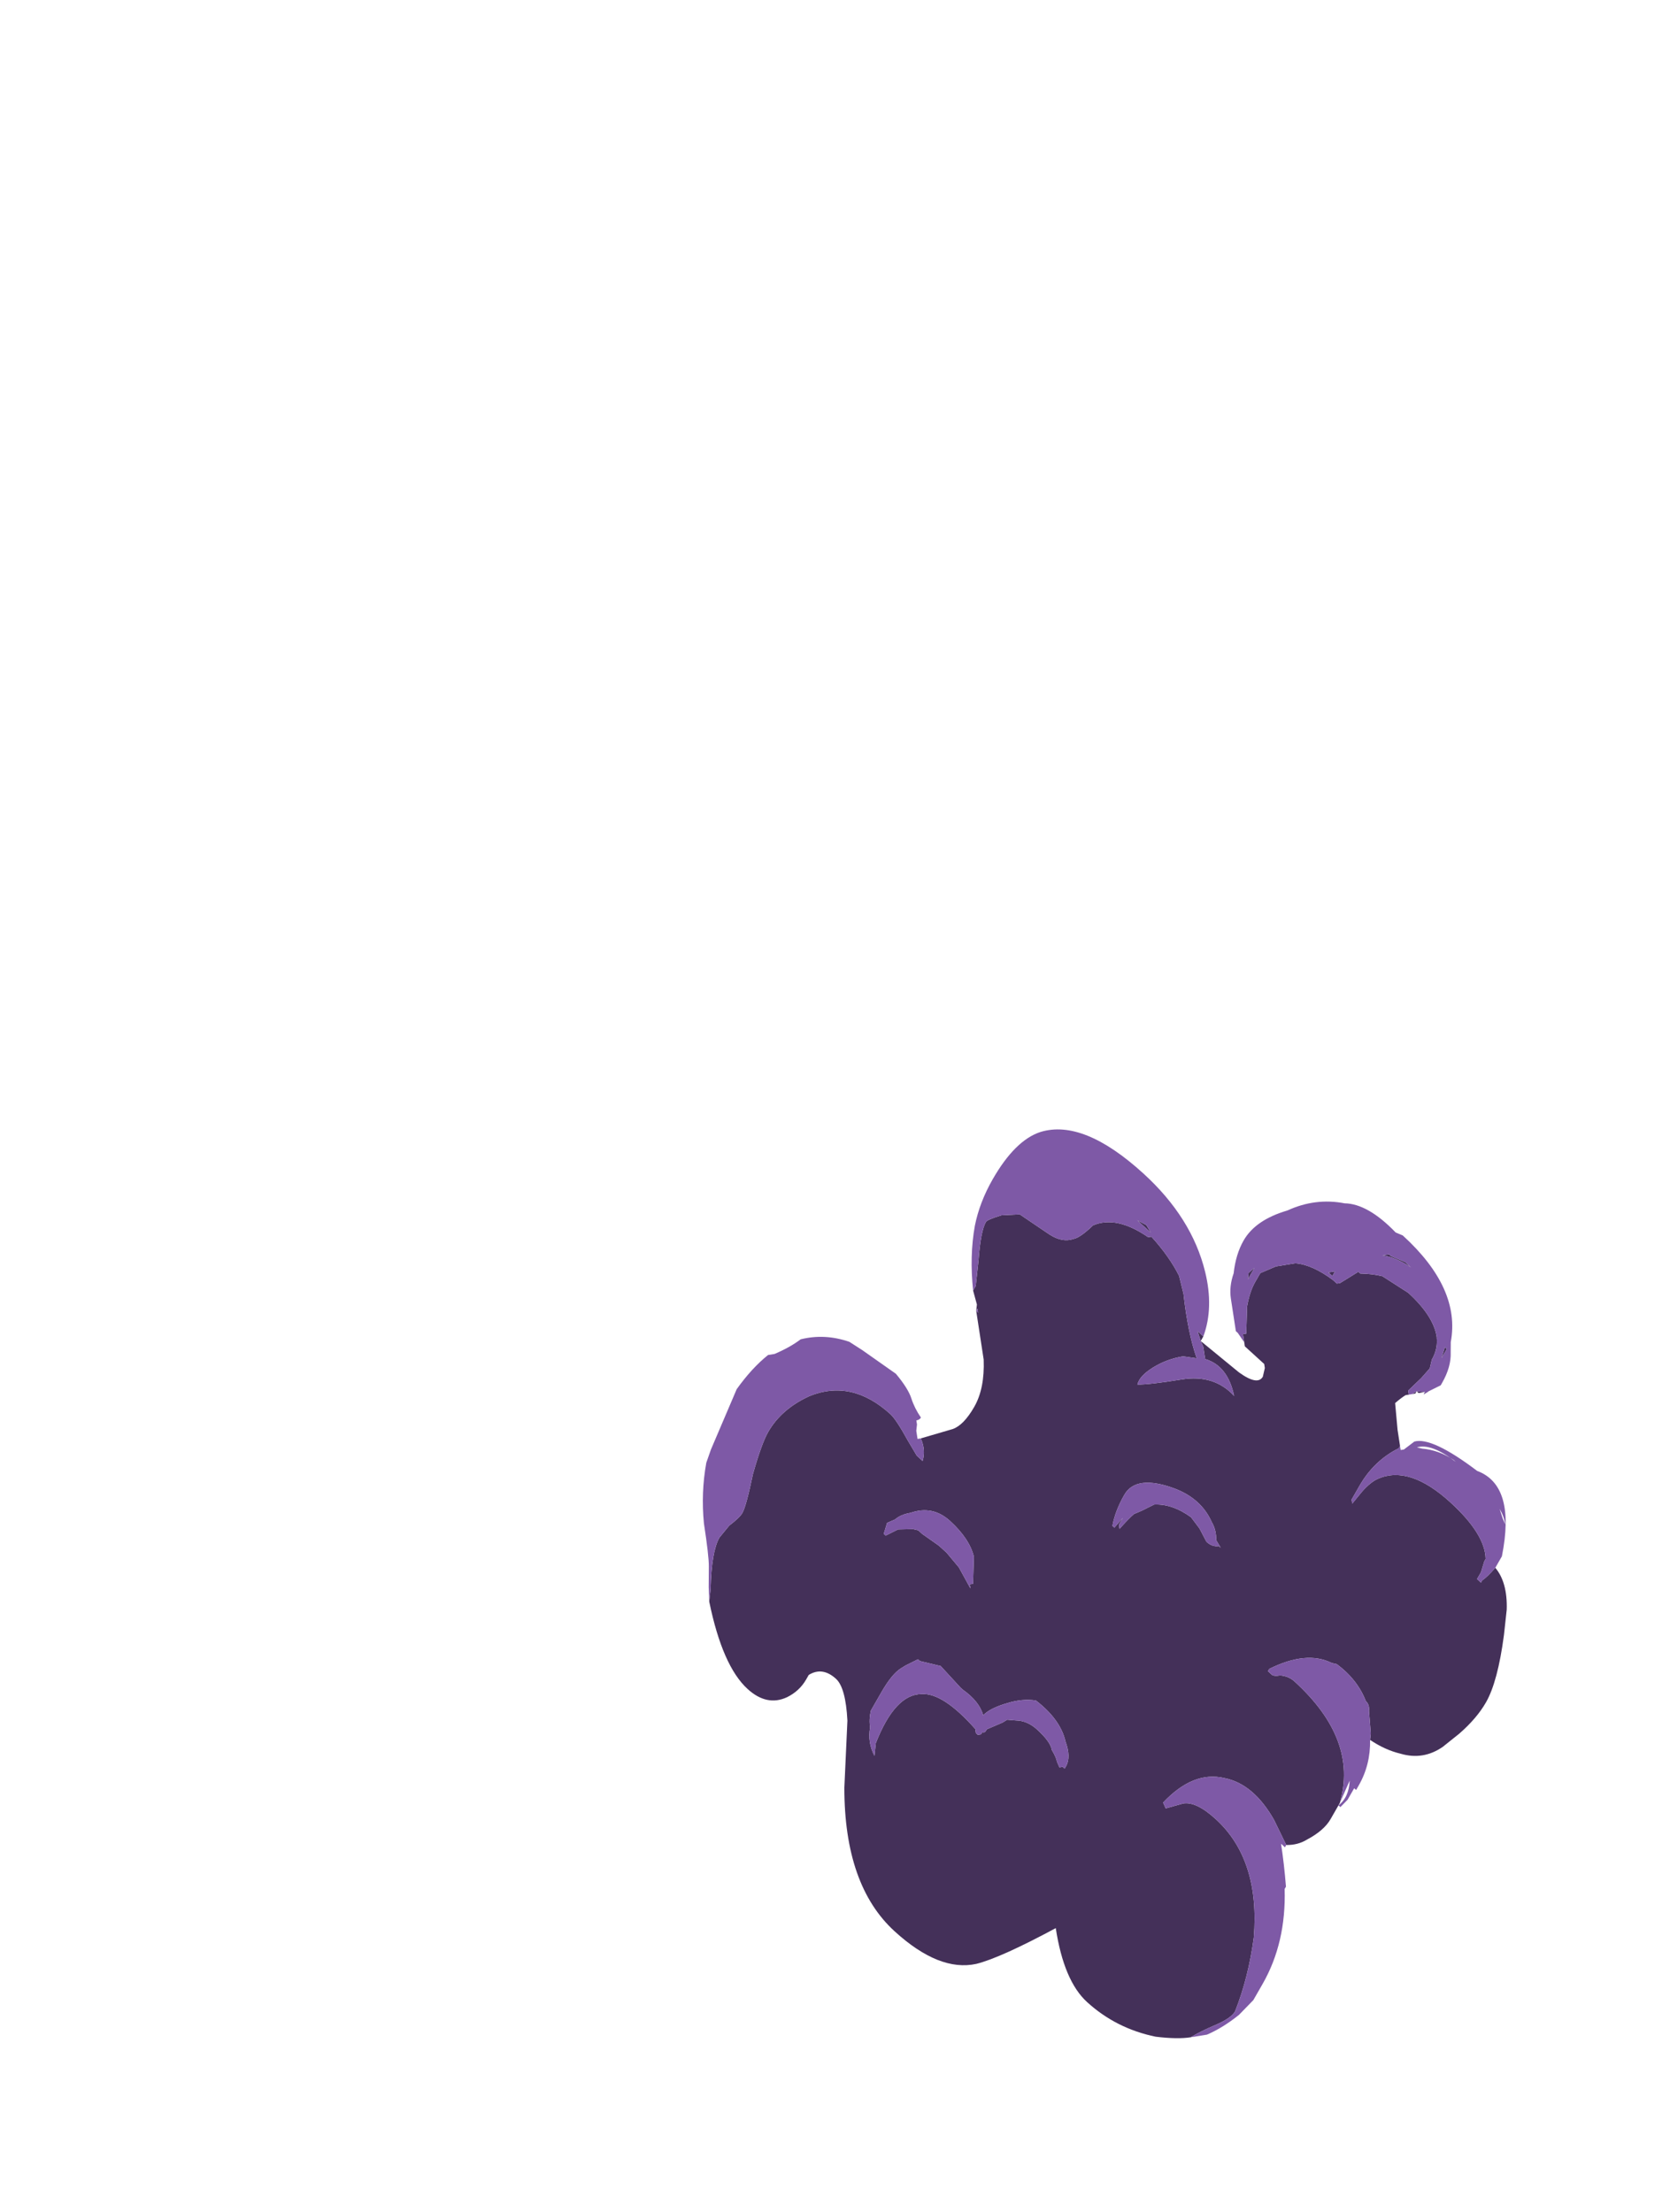 <?xml version="1.0" encoding="UTF-8" standalone="no"?>
<svg xmlns:ffdec="https://www.free-decompiler.com/flash" xmlns:xlink="http://www.w3.org/1999/xlink" ffdec:objectType="frame" height="337.65px" width="254.95px" xmlns="http://www.w3.org/2000/svg">
  <g transform="matrix(1.0, 0.0, 0.0, 1.0, 119.95, 232.95)">
    <use ffdec:characterId="641" height="16.6" transform="matrix(-5.912, -5.391, -4.014, 7, 129.381, -12.283)" width="15.75" xlink:href="#shape0"/>
  </g>
  <defs>
    <g id="shape0" transform="matrix(1.0, 0.0, 0.0, 1.0, 7.95, 16.45)">
      <path d="M6.2 -2.15 Q5.35 -1.4 4.7 -1.4 4.2 -1.4 3.95 -1.8 3.8 -2.05 3.8 -2.3 L3.8 -2.4 Q3.65 -2.7 3.3 -2.7 3.05 -2.7 2.7 -2.25 L2.1 -1.25 Q1.15 0.15 -0.15 0.15 -1.3 0.15 -1.85 -0.45 -2.2 -0.85 -2.85 -2.0 -3.5 -1.35 -4.1 -1.35 -4.85 -1.35 -5.6 -1.75 -6.0 -2.0 -6.2 -2.2 -6.3 -2.4 -6.5 -2.7 -6.7 -3.0 -6.7 -3.15 -6.6 -3.8 -6.3 -4.45 -5.65 -5.65 -4.5 -5.65 -4.0 -5.65 -3.8 -5.45 L-3.55 -5.15 -3.45 -5.2 Q-3.65 -6.05 -4.25 -6.35 -4.8 -6.65 -5.5 -6.4 L-5.95 -6.2 Q-6.15 -6.35 -6.25 -6.55 -6.45 -6.9 -6.45 -7.15 L-6.45 -7.5 Q-6.15 -8.65 -4.5 -8.65 -4.35 -8.65 -4.2 -8.55 -4.1 -8.45 -4.05 -8.45 L-3.95 -8.45 -3.95 -8.5 Q-4.4 -9.25 -4.95 -9.4 L-5.05 -9.45 Q-5.55 -9.5 -5.9 -9.3 -6.0 -9.3 -6.05 -9.2 L-6.3 -8.9 -6.35 -8.8 Q-6.7 -8.85 -7.0 -9.0 -7.45 -9.2 -7.65 -9.65 L-7.8 -10.05 Q-7.95 -10.5 -7.95 -10.85 -7.95 -11.3 -7.6 -12.05 L-7.4 -12.45 Q-7.15 -12.85 -6.8 -12.9 -6.75 -12.65 -6.7 -12.55 L-6.7 -12.5 -6.6 -12.5 -6.6 -12.65 -6.55 -12.85 -6.55 -12.9 Q-6.3 -13.25 -5.4 -13.25 -4.35 -13.25 -3.95 -12.65 -3.85 -12.5 -3.8 -12.25 L-3.75 -11.95 -3.7 -12.0 -3.7 -12.3 Q-3.7 -12.85 -4.0 -13.35 L-4.0 -13.4 -3.8 -13.6 -3.5 -13.95 Q-3.55 -14.1 -3.6 -14.2 L-3.65 -14.25 -3.6 -14.3 -3.7 -14.65 -3.75 -14.9 -3.7 -15.05 Q-3.7 -15.3 -3.55 -15.45 L-3.6 -15.4 Q-3.35 -15.7 -2.65 -15.7 L-2.05 -15.6 Q-1.85 -15.5 -1.65 -15.35 L-1.6 -15.35 -1.4 -14.95 -1.35 -14.9 -1.25 -14.9 Q-0.75 -14.85 -0.45 -14.65 L-0.15 -14.35 0.05 -14.05 0.05 -13.85 Q0.05 -13.65 -0.05 -13.4 L-0.3 -13.0 -0.25 -12.95 -0.4 -12.8 -0.9 -12.8 -0.95 -12.75 -1.0 -12.6 Q-1.0 -12.4 -0.55 -12.35 L0.4 -12.3 0.4 -12.4 0.55 -12.4 0.4 -12.3 0.3 -12.25 0.15 -12.1 Q-0.3 -12.3 -0.7 -11.95 -0.15 -12.0 0.35 -11.5 0.85 -11.0 1.05 -10.85 1.1 -11.0 0.95 -11.3 0.8 -11.6 0.55 -11.85 L0.3 -12.0 Q0.7 -12.25 1.15 -12.75 L1.4 -12.95 Q1.75 -13.1 2.25 -13.15 L2.3 -13.1 Q3.05 -13.0 3.35 -12.55 3.45 -12.2 3.55 -12.1 3.7 -11.9 4.0 -11.85 L4.7 -11.75 5.0 -11.5 Q5.2 -11.25 5.2 -11.2 5.2 -11.0 4.95 -10.55 L4.75 -10.15 4.75 -10.05 4.55 -9.9 4.5 -9.8 3.9 -9.2 Q3.6 -8.8 3.6 -8.4 3.6 -8.0 3.75 -7.8 L4.2 -7.25 Q4.0 -7.15 3.95 -6.95 L4.1 -6.95 4.4 -7.05 Q4.8 -7.2 4.95 -7.2 5.95 -7.2 6.5 -6.4 6.85 -5.85 6.85 -5.35 6.85 -5.1 6.7 -4.55 6.5 -4.0 6.5 -3.85 6.5 -3.75 6.6 -3.5 L6.65 -3.2 Q6.65 -2.9 6.3 -2.35 L6.2 -2.15 M-3.7 -14.3 L-3.75 -14.35 -3.75 -14.4 -3.8 -14.4 -3.95 -14.55 -3.9 -14.45 -3.9 -14.5 -3.75 -14.4 -3.7 -14.3 M2.65 -13.2 L2.3 -13.2 2.45 -13.25 2.65 -13.2 M0.2 -13.8 L0.2 -14.05 0.25 -13.9 0.2 -13.8 M0.4 -3.75 L0.45 -3.8 Q1.35 -3.9 1.7 -3.6 2.15 -3.25 2.0 -2.3 L1.9 -2.1 Q2.15 -2.2 2.25 -2.45 2.35 -2.55 2.4 -2.7 L2.4 -3.1 Q2.4 -3.5 2.3 -3.7 L2.25 -3.8 2.1 -4.05 2.05 -4.05 1.65 -4.25 1.1 -4.2 1.05 -4.2 Q0.65 -4.25 0.45 -4.1 0.4 -4.3 0.15 -4.6 -0.05 -4.85 -0.3 -5.0 -0.9 -5.05 -1.2 -4.8 -1.45 -4.65 -1.45 -4.45 L-1.45 -4.4 -1.4 -4.4 -1.35 -4.35 -1.25 -4.4 Q-1.2 -4.45 -1.05 -4.5 -0.95 -4.6 -0.6 -4.6 -0.35 -4.6 -0.15 -4.45 L0.0 -4.35 0.05 -4.25 0.25 -3.95 Q0.25 -3.85 0.3 -3.85 L0.3 -3.8 0.35 -3.75 0.4 -3.75 M3.25 -5.9 Q3.4 -5.9 3.35 -5.9 L3.45 -5.85 3.7 -5.65 3.85 -5.4 3.9 -5.4 3.95 -5.6 3.85 -5.75 Q3.8 -5.9 3.65 -6.05 3.35 -6.45 2.9 -6.45 2.4 -6.45 2.15 -6.25 L1.9 -5.85 1.95 -5.8 1.9 -5.75 2.3 -5.9 2.65 -5.95 2.85 -5.95 3.25 -5.9 M4.5 -9.8 L4.5 -9.85 4.45 -9.8 4.5 -9.8 M0.0 -8.75 L0.05 -8.5 0.1 -8.5 Q0.2 -8.75 0.2 -9.1 0.2 -9.55 -0.6 -9.85 -1.15 -10.05 -1.55 -9.85 L-1.55 -9.85 Q-1.7 -9.8 -1.8 -9.65 L-1.95 -9.6 -1.9 -9.6 Q-1.8 -9.5 -1.65 -9.5 L-1.4 -9.6 -1.15 -9.65 Q-0.7 -9.6 -0.4 -9.35 L-0.25 -9.1 -0.15 -8.95 Q-0.1 -8.8 -0.05 -8.55 L0.0 -8.6 0.0 -8.75 M6.6 -6.6 L6.6 -6.6 M-3.85 -15.4 L-3.8 -15.4 -3.85 -15.2 -3.85 -15.4 M-1.2 -14.95 L-1.2 -15.05 -1.1 -14.95 -1.2 -14.95 M-1.95 -16.0 L-1.85 -15.9 Q-2.1 -16.05 -2.45 -16.1 L-2.3 -16.1 -2.0 -16.0 -1.95 -16.0 M-5.25 -8.85 L-5.25 -8.85 M-0.45 -4.75 L-0.45 -4.75" fill="#443059" fill-rule="evenodd" stroke="none"/>
      <path d="M4.2 -7.25 L4.25 -7.2 4.35 -7.3 4.4 -7.4 4.45 -7.45 Q4.4 -7.5 4.4 -7.55 4.6 -7.6 4.75 -7.7 4.9 -7.8 5.25 -7.85 L6.05 -7.75 6.35 -7.7 Q6.85 -7.5 7.2 -7.1 7.3 -6.85 7.5 -6.55 L7.6 -6.45 Q7.75 -6.05 7.8 -5.55 L7.65 -4.35 7.6 -4.1 Q7.4 -3.6 7.05 -3.2 6.65 -2.8 6.55 -2.65 L6.35 -2.35 6.2 -2.15 6.3 -2.35 Q6.65 -2.9 6.65 -3.2 L6.6 -3.5 Q6.5 -3.75 6.5 -3.85 6.5 -4.0 6.7 -4.55 6.85 -5.1 6.85 -5.35 6.85 -5.85 6.5 -6.4 5.95 -7.2 4.95 -7.2 4.8 -7.2 4.4 -7.05 L4.1 -6.95 3.95 -6.95 Q4.0 -7.15 4.2 -7.25 M-6.2 -2.2 L-6.45 -2.45 Q-6.65 -2.75 -6.8 -3.15 L-6.9 -3.55 -6.9 -3.9 Q-6.9 -4.8 -6.35 -5.55 L-6.35 -5.6 Q-6.1 -5.9 -5.85 -6.15 L-5.95 -6.15 -5.95 -6.2 -5.5 -6.4 Q-4.8 -6.65 -4.25 -6.35 -3.65 -6.05 -3.45 -5.2 L-3.55 -5.15 -3.8 -5.45 Q-4.0 -5.65 -4.5 -5.65 -5.65 -5.65 -6.3 -4.45 -6.6 -3.8 -6.7 -3.15 -6.7 -3.0 -6.5 -2.7 -6.3 -2.4 -6.2 -2.2 M-6.45 -7.5 L-6.4 -7.95 Q-6.55 -7.7 -6.45 -7.45 L-6.5 -7.45 -6.55 -7.65 -6.55 -7.9 -6.6 -7.9 -6.6 -8.0 Q-6.6 -8.45 -6.35 -8.8 L-6.3 -8.9 -6.05 -9.2 Q-6.0 -9.3 -5.9 -9.3 -5.55 -9.5 -5.05 -9.45 L-4.95 -9.4 Q-4.4 -9.25 -3.95 -8.5 L-3.95 -8.45 -4.05 -8.45 Q-4.1 -8.45 -4.2 -8.55 -4.35 -8.65 -4.5 -8.65 -6.15 -8.65 -6.45 -7.5 M-6.8 -12.9 L-6.8 -12.9 -6.8 -13.15 Q-6.35 -14.35 -5.55 -14.05 -4.45 -13.95 -4.2 -13.65 L-4.1 -13.4 -4.05 -13.35 -4.0 -13.4 -4.0 -13.35 Q-3.7 -12.85 -3.7 -12.3 L-3.7 -12.0 -3.75 -11.95 -3.8 -12.25 Q-3.85 -12.5 -3.95 -12.65 -4.35 -13.25 -5.4 -13.25 -6.3 -13.25 -6.55 -12.9 L-6.55 -12.85 -6.6 -12.65 -6.6 -12.5 -6.7 -12.5 -6.7 -12.55 Q-6.75 -12.65 -6.8 -12.9 M-3.65 -14.25 L-3.7 -14.3 -3.75 -14.4 -3.9 -14.5 -3.9 -14.45 -3.95 -14.55 -4.1 -14.8 -4.1 -14.85 Q-4.1 -15.2 -3.95 -15.4 L-3.85 -15.55 Q-3.5 -16.45 -2.0 -16.45 L-1.85 -16.4 Q-1.1 -16.45 -0.7 -16.15 -0.15 -15.85 0.2 -15.3 0.65 -14.75 0.65 -14.3 0.65 -14.0 0.5 -13.7 0.45 -13.45 0.3 -13.3 L-0.1 -12.9 -0.15 -12.9 -0.35 -12.85 -0.4 -12.8 -0.25 -12.95 -0.3 -13.0 -0.05 -13.4 Q0.05 -13.65 0.05 -13.85 L0.05 -14.05 -0.15 -14.35 -0.45 -14.65 Q-0.75 -14.85 -1.25 -14.9 L-1.35 -14.9 -1.4 -14.95 -1.6 -15.35 -1.65 -15.35 Q-1.85 -15.5 -2.05 -15.6 L-2.65 -15.7 Q-3.35 -15.7 -3.6 -15.4 L-3.55 -15.45 Q-3.7 -15.3 -3.7 -15.05 L-3.75 -14.9 -3.7 -14.65 -3.6 -14.3 -3.65 -14.25 M0.4 -12.4 Q0.5 -12.95 1.0 -13.35 1.75 -13.95 3.0 -13.95 4.55 -13.95 5.15 -13.2 5.5 -12.75 5.5 -11.9 5.5 -11.4 5.35 -11.0 5.15 -10.5 4.75 -10.05 L4.75 -10.15 4.95 -10.55 Q5.2 -11.0 5.2 -11.2 5.2 -11.25 5.0 -11.5 L4.7 -11.75 4.0 -11.85 Q3.7 -11.9 3.55 -12.1 3.45 -12.2 3.35 -12.55 3.05 -13.0 2.3 -13.1 L2.25 -13.15 Q1.75 -13.1 1.4 -12.95 L1.15 -12.75 Q0.7 -12.25 0.3 -12.0 L0.55 -11.85 Q0.8 -11.6 0.95 -11.3 1.1 -11.0 1.05 -10.85 0.85 -11.0 0.35 -11.5 -0.15 -12.0 -0.7 -11.95 -0.3 -12.3 0.15 -12.1 L0.3 -12.25 0.4 -12.3 0.55 -12.4 0.4 -12.4 M2.65 -13.2 L2.45 -13.25 2.3 -13.2 2.65 -13.2 M0.2 -13.8 L0.25 -13.9 0.2 -14.05 0.2 -13.8 M0.0 -8.75 L0.0 -8.6 -0.05 -8.55 Q-0.1 -8.8 -0.15 -8.95 L-0.25 -9.1 -0.4 -9.35 Q-0.7 -9.6 -1.15 -9.65 L-1.4 -9.6 -1.65 -9.5 Q-1.8 -9.5 -1.9 -9.6 L-1.95 -9.6 -1.8 -9.65 Q-1.7 -9.8 -1.55 -9.85 L-1.55 -9.85 Q-1.15 -10.05 -0.6 -9.85 0.2 -9.55 0.2 -9.1 0.2 -8.75 0.1 -8.5 L0.05 -8.5 0.0 -8.75 M4.5 -9.8 L4.45 -9.8 4.5 -9.85 4.5 -9.8 M3.25 -5.9 L2.85 -5.95 2.65 -5.95 2.3 -5.9 1.9 -5.75 1.95 -5.8 1.9 -5.85 2.15 -6.25 Q2.4 -6.45 2.9 -6.45 3.35 -6.45 3.65 -6.05 3.8 -5.9 3.85 -5.75 L3.95 -5.6 3.9 -5.4 3.85 -5.4 3.7 -5.65 3.45 -5.85 3.35 -5.9 Q3.4 -5.9 3.25 -5.9 M0.4 -3.75 L0.35 -3.75 0.3 -3.8 0.3 -3.85 Q0.25 -3.85 0.25 -3.95 L0.05 -4.25 0.0 -4.35 -0.15 -4.45 Q-0.35 -4.6 -0.6 -4.6 -0.95 -4.6 -1.05 -4.5 -1.2 -4.45 -1.25 -4.4 L-1.35 -4.35 -1.4 -4.4 -1.45 -4.4 -1.45 -4.45 Q-1.45 -4.65 -1.2 -4.8 -0.9 -5.05 -0.3 -5.0 -0.05 -4.85 0.15 -4.6 0.4 -4.3 0.45 -4.1 0.65 -4.25 1.05 -4.2 L1.1 -4.2 1.65 -4.25 2.05 -4.05 2.1 -4.05 2.25 -3.8 2.3 -3.7 Q2.4 -3.5 2.4 -3.1 L2.4 -2.7 Q2.35 -2.55 2.25 -2.45 2.15 -2.2 1.9 -2.1 L2.0 -2.3 Q2.15 -3.25 1.7 -3.6 1.35 -3.9 0.45 -3.8 L0.4 -3.75 M6.6 -6.6 L6.6 -6.6 M-3.85 -15.4 L-3.85 -15.2 -3.8 -15.4 -3.85 -15.4 M-1.95 -16.0 L-2.0 -16.0 -2.3 -16.1 -2.45 -16.1 Q-2.1 -16.05 -1.85 -15.9 L-1.95 -16.0 M-1.2 -14.95 L-1.1 -14.95 -1.2 -15.05 -1.2 -14.95 M-4.3 -13.6 Q-4.5 -13.85 -5.1 -13.9 L-5.05 -13.9 Q-4.7 -13.85 -4.4 -13.65 L-4.3 -13.6 M-5.25 -8.85 L-5.25 -8.85 M-6.3 -13.8 Q-6.45 -13.75 -6.55 -13.65 L-6.45 -13.7 -6.3 -13.8 M-0.45 -4.75 L-0.45 -4.75" fill="#7e59a6" fill-rule="evenodd" stroke="none"/>
    </g>
  </defs>
</svg>
